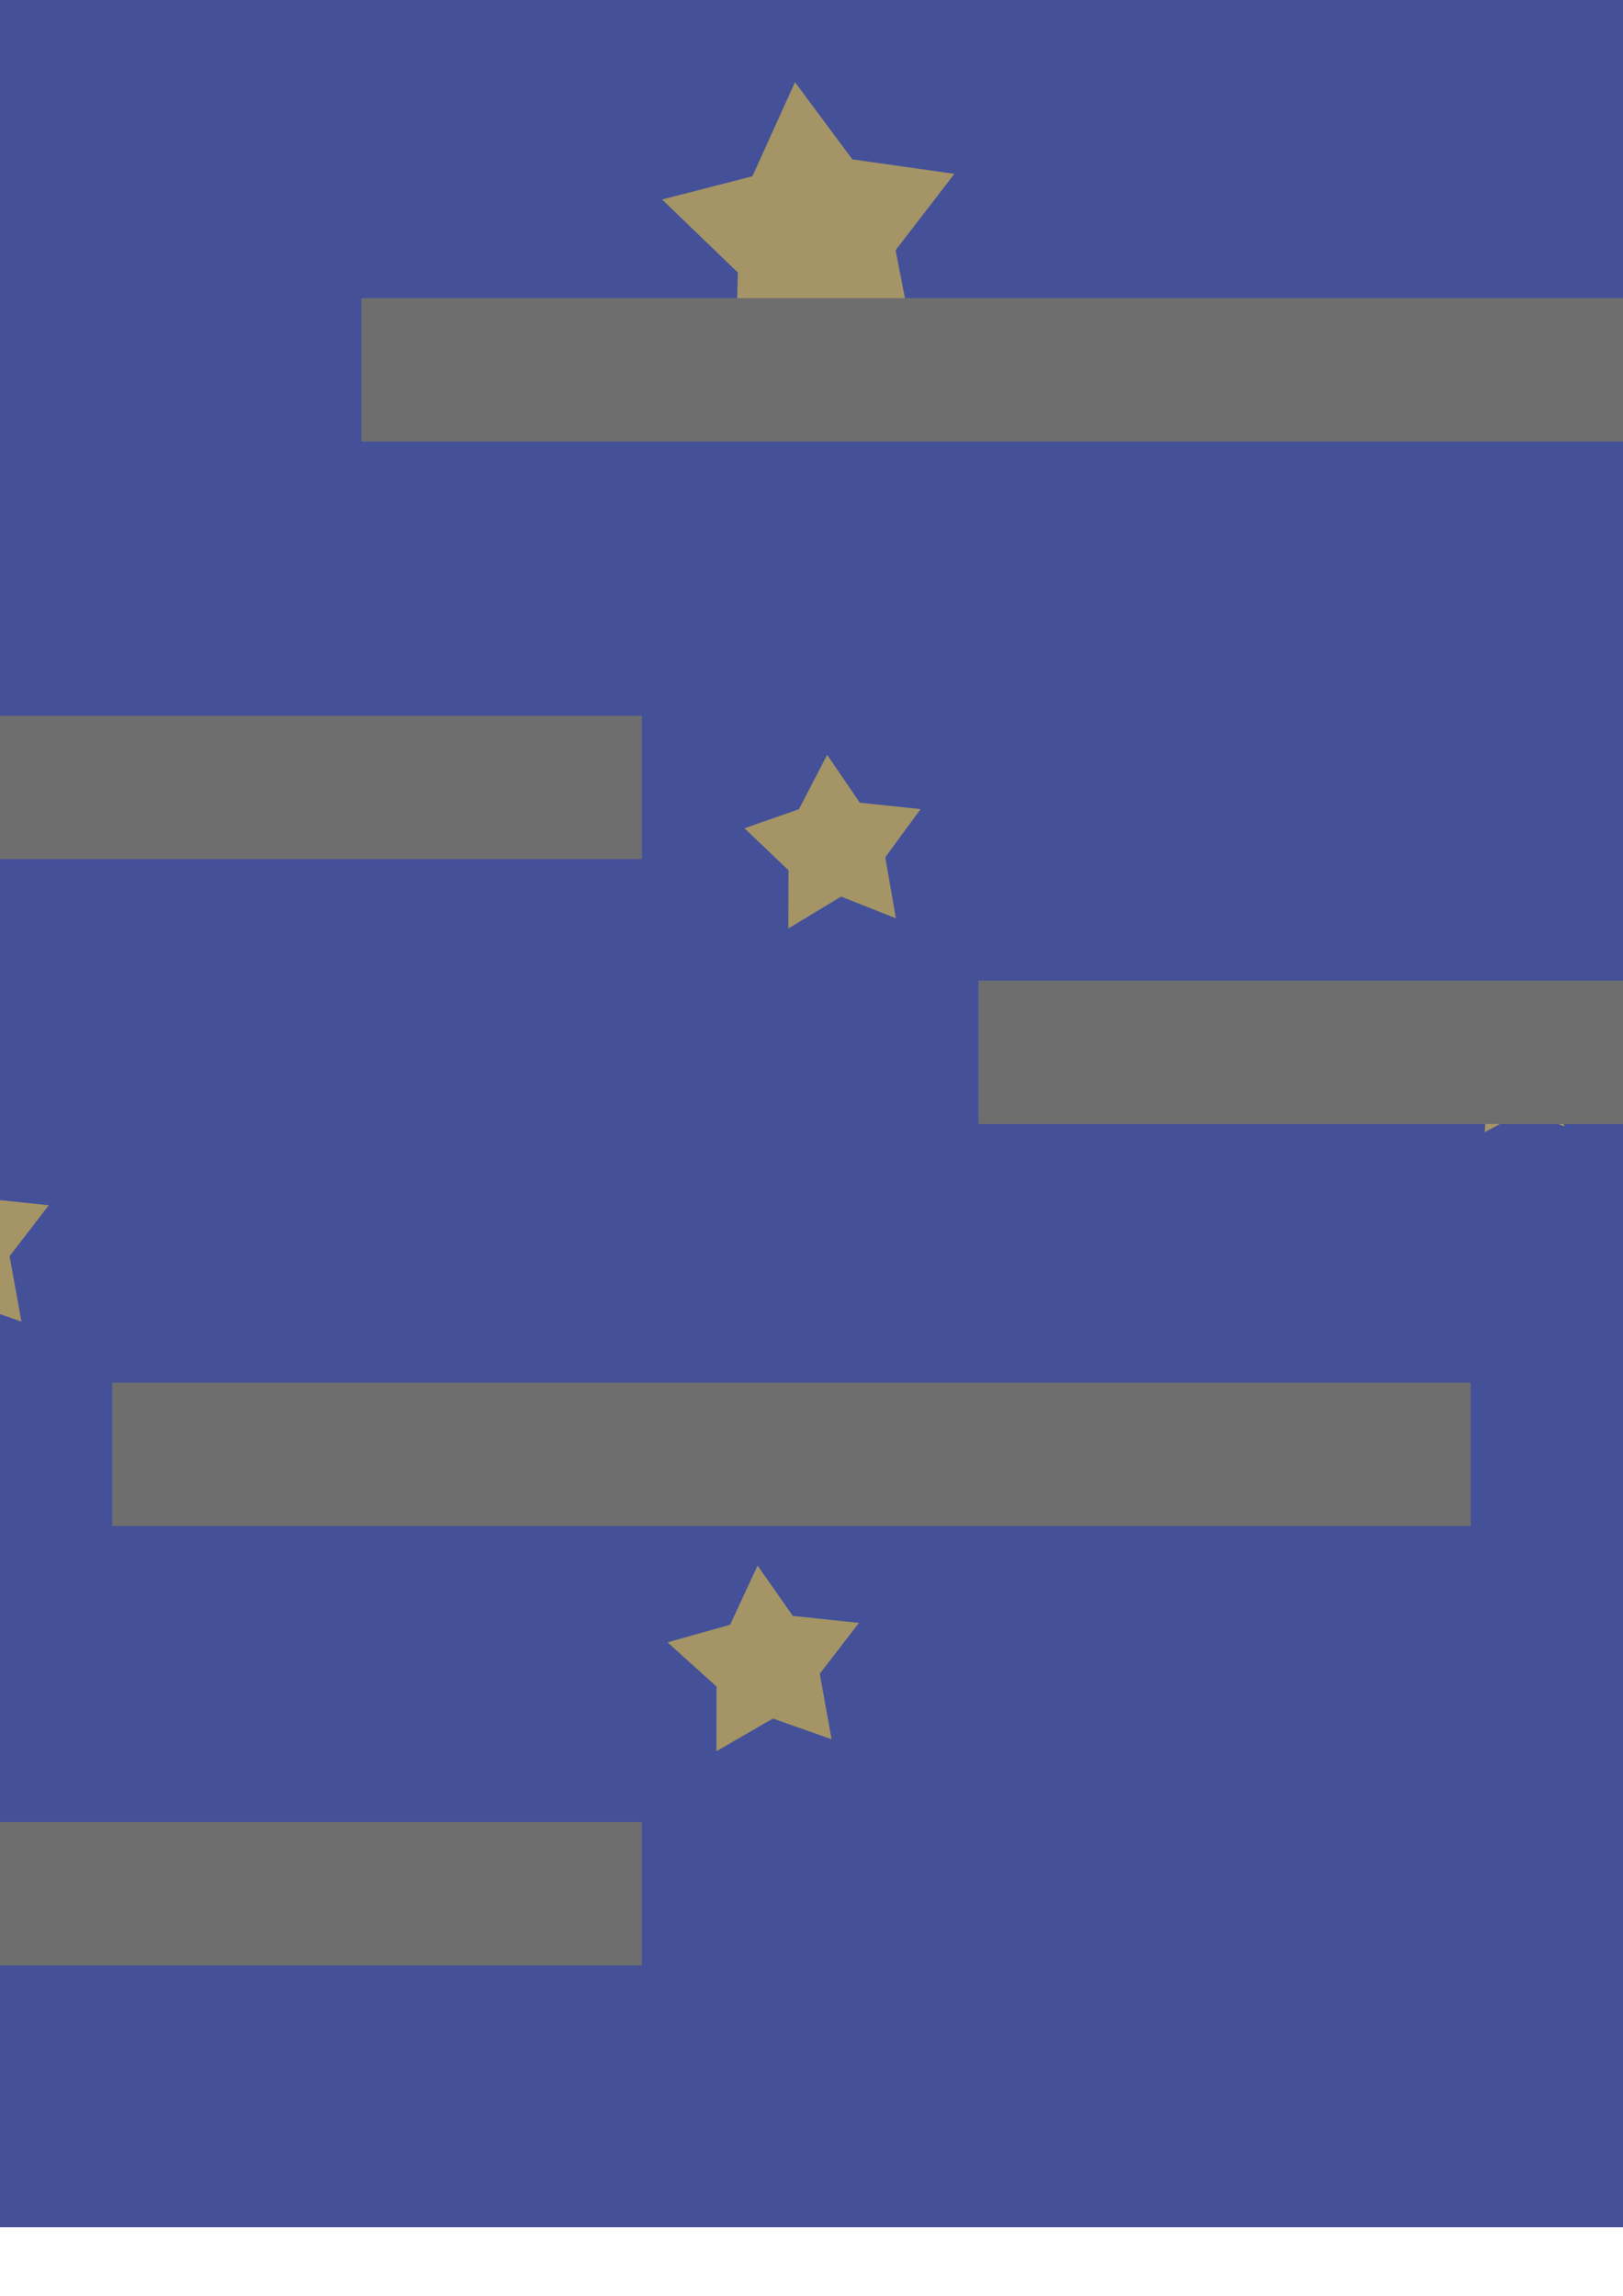 <?xml version="1.0" encoding="UTF-8" standalone="no"?>
<!-- Created with Inkscape (http://www.inkscape.org/) -->

<svg
   xmlns:dc="http://purl.org/dc/elements/1.1/"
   xmlns:cc="http://creativecommons.org/ns#"
   xmlns:rdf="http://www.w3.org/1999/02/22-rdf-syntax-ns#"
   xmlns:svg="http://www.w3.org/2000/svg"
   xmlns="http://www.w3.org/2000/svg"
   xmlns:sodipodi="http://sodipodi.sourceforge.net/DTD/sodipodi-0.dtd"
   xmlns:inkscape="http://www.inkscape.org/namespaces/inkscape"
   width="210mm"
   height="297mm"
   viewBox="0 0 744.094 1052.362"
   id="svg2"
   version="1.1"
   inkscape:version="0.91pre4 r13712"
   sodipodi:docname="background_tile.svg">
  <defs
     id="defs4" />
  <sodipodi:namedview
     id="base"
     pagecolor="#ffffff"
     bordercolor="#666666"
     borderopacity="1.0"
     inkscape:pageopacity="0.0"
     inkscape:pageshadow="2"
     inkscape:zoom="0.35"
     inkscape:cx="-146.42857"
     inkscape:cy="520"
     inkscape:document-units="px"
     inkscape:current-layer="layer1"
     showgrid="false"
     inkscape:window-width="1920"
     inkscape:window-height="1017"
     inkscape:window-x="-8"
     inkscape:window-y="-8"
     inkscape:window-maximized="1" />
  <g
     inkscape:label="Calque 1"
     inkscape:groupmode="layer"
     id="layer1">
    <rect
       style="opacity:1;fill:#445199;fill-opacity:1;fill-rule:nonzero;stroke:none;stroke-width:2;stroke-linecap:butt;stroke-linejoin:miter;stroke-miterlimit:4;stroke-dasharray:none;stroke-dashoffset:0;stroke-opacity:0.529"
       id="rect4136"
       width="1400"
       height="1050"
       x="-328.571"
       y="-29.066"
       inkscape:export-xdpi="51.42857"
       inkscape:export-ydpi="51.42857" />
    <path
       sodipodi:type="star"
       style="opacity:1;fill:#ffd437;fill-opacity:0.514;fill-rule:nonzero;stroke:none;stroke-width:2;stroke-linecap:butt;stroke-linejoin:miter;stroke-miterlimit:4;stroke-dasharray:none;stroke-dashoffset:0;stroke-opacity:0.529"
       id="path4140"
       sodipodi:sides="5"
       sodipodi:cx="-688.98175"
       sodipodi:cy="-141.5742"
       sodipodi:r1="59.61945"
       sodipodi:r2="32.557034"
       sodipodi:arg1="0.84781697"
       sodipodi:arg2="1.4377055"
       inkscape:flatsided="false"
       inkscape:rounded="-1.73472e-017"
       inkscape:randomized="0.015"
       d="m -650.411,-96.49 -34.758,-12.844 -33.481,18.811 -0.319,-36.998 -27.47,-27.899 35.714,-10.29 15.416,-35.67 21.299,30.844 38.958,5.307 -21.779,29.85 z"
       inkscape:transform-center-x="9.2756272"
       inkscape:transform-center-y="-5.4984118"
       transform="translate(549.059,287.682)"
       inkscape:export-xdpi="51.42857"
       inkscape:export-ydpi="51.42857" />
    <path
       sodipodi:type="star"
       style="opacity:1;fill:#ffd437;fill-opacity:0.514;fill-rule:nonzero;stroke:none;stroke-width:2;stroke-linecap:butt;stroke-linejoin:miter;stroke-miterlimit:4;stroke-dasharray:none;stroke-dashoffset:0;stroke-opacity:0.529"
       id="path4140-8"
       sodipodi:sides="5"
       sodipodi:cx="-529.92719"
       sodipodi:cy="-108.89116"
       sodipodi:r1="45.85603"
       sodipodi:r2="25.041094"
       sodipodi:arg1="0.84781697"
       sodipodi:arg2="1.4377055"
       inkscape:flatsided="false"
       inkscape:rounded="-1.73472e-017"
       inkscape:randomized="0.015"
       d="m -500.017,-74.442 -26.901,-9.513 -25.91,14.981 0.037,-29.655 -22.466,-20.252 28.688,-8.053 12.614,-27.094 16.171,23.034 30.296,3.196 -17.972,23.336 z"
       inkscape:transform-center-x="7.2219209"
       inkscape:transform-center-y="-3.4720965"
       transform="translate(509.855,680.273)"
       inkscape:export-xdpi="51.42857"
       inkscape:export-ydpi="51.42857" />
    <path
       sodipodi:type="star"
       style="opacity:1;fill:#ffd437;fill-opacity:0.514;fill-rule:nonzero;stroke:none;stroke-width:2;stroke-linecap:butt;stroke-linejoin:miter;stroke-miterlimit:4;stroke-dasharray:none;stroke-dashoffset:0;stroke-opacity:0.529"
       id="path4140-9"
       sodipodi:sides="5"
       sodipodi:cx="-493.65173"
       sodipodi:cy="-101.43716"
       sodipodi:r1="42.717014"
       sodipodi:r2="23.326941"
       sodipodi:arg1="0.84781697"
       sodipodi:arg2="1.4377055"
       inkscape:flatsided="false"
       inkscape:rounded="-1.73472e-017"
       inkscape:randomized="0.015"
       d="m -465.534,-68.865 -25.131,-9.932 -24.175,14.603 0.061,-26.689 -20.164,-19.239 24.963,-8.751 12.929,-24.939 14.969,21.962 27.887,2.94 -16.206,22.05 z"
       inkscape:transform-center-x="6.2986862"
       inkscape:transform-center-y="-3.3709042"
       transform="translate(876.268,489.793)"
       inkscape:export-xdpi="51.42857"
       inkscape:export-ydpi="51.42857" />
    <path
       sodipodi:type="star"
       style="opacity:1;fill:#ffd437;fill-opacity:0.514;fill-rule:nonzero;stroke:none;stroke-width:2;stroke-linecap:butt;stroke-linejoin:miter;stroke-miterlimit:4;stroke-dasharray:none;stroke-dashoffset:0;stroke-opacity:0.529"
       id="path4140-2"
       sodipodi:sides="5"
       sodipodi:cx="-441.56354"
       sodipodi:cy="-90.73391"
       sodipodi:r1="38.209682"
       sodipodi:r2="20.865574"
       sodipodi:arg1="0.84781697"
       sodipodi:arg2="1.4377055"
       inkscape:flatsided="false"
       inkscape:rounded="-1.73472e-017"
       inkscape:randomized="0.015"
       d="m -416.71,-62.268 -22.587,-7.284 -22.244,11.624 0.751,-23.976 -18.355,-17.689 22.905,-6.415 11.289,-23.056 13.503,19.646 24.769,3.135 -14.511,18.811 z"
       inkscape:transform-center-x="6.1625609"
       inkscape:transform-center-y="-3.4806532"
       transform="translate(1271.265,302.949)"
       inkscape:export-xdpi="51.42857"
       inkscape:export-ydpi="51.42857" />
    <path
       sodipodi:type="star"
       style="opacity:1;fill:#ffd437;fill-opacity:0.514;fill-rule:nonzero;stroke:none;stroke-width:2;stroke-linecap:butt;stroke-linejoin:miter;stroke-miterlimit:4;stroke-dasharray:none;stroke-dashoffset:0;stroke-opacity:0.529"
       id="path4140-82"
       sodipodi:sides="5"
       sodipodi:cx="-812.69086"
       sodipodi:cy="-166.99435"
       sodipodi:r1="70.324333"
       sodipodi:r2="38.402763"
       sodipodi:arg1="0.84781697"
       sodipodi:arg2="1.4377055"
       inkscape:flatsided="false"
       inkscape:rounded="-1.73472e-017"
       inkscape:randomized="0.015"
       d="m -765.109,-113.489 -41.618,-15.527 -40.859,22.118 1.098,-42.738 -34.739,-33.481 41.404,-10.645 19.533,-43.142 26.292,35.39 46.792,6.639 -26.963,34.995 z"
       inkscape:transform-center-x="10.387309"
       inkscape:transform-center-y="-6.2280442"
       transform="translate(1184.771,274.567)"
       inkscape:export-xdpi="51.42857"
       inkscape:export-ydpi="51.42857" />
    <path
       sodipodi:type="star"
       style="opacity:1;fill:#ffd437;fill-opacity:0.514;fill-rule:nonzero;stroke:none;stroke-width:2;stroke-linecap:butt;stroke-linejoin:miter;stroke-miterlimit:4;stroke-dasharray:none;stroke-dashoffset:0;stroke-opacity:0.529"
       id="path4140-3"
       sodipodi:sides="5"
       sodipodi:cx="-388.54535"
       sodipodi:cy="-79.839554"
       sodipodi:r1="33.621876"
       sodipodi:r2="18.36026"
       sodipodi:arg1="0.84781697"
       sodipodi:arg2="1.4377055"
       inkscape:flatsided="false"
       inkscape:rounded="-1.73472e-017"
       inkscape:randomized="0.015"
       d="m -365.989,-54.421 -20.503,-6.951 -19.471,10.114 0.622,-20.87 -15.765,-15.31 19.772,-5.981 9.427,-20.223 12.348,17.63 22.301,2.829 -13.005,16.898 z"
       inkscape:transform-center-x="4.8738653"
       inkscape:transform-center-y="-3.2426602"
       transform="translate(1236.682,735.983)"
       inkscape:export-xdpi="51.42857"
       inkscape:export-ydpi="51.42857" />
    <path
       sodipodi:type="star"
       style="opacity:1;fill:#ffd437;fill-opacity:0.514;fill-rule:nonzero;stroke:none;stroke-width:2;stroke-linecap:butt;stroke-linejoin:miter;stroke-miterlimit:4;stroke-dasharray:none;stroke-dashoffset:0;stroke-opacity:0.529"
       id="path4140-28"
       sodipodi:sides="5"
       sodipodi:cx="-529.92719"
       sodipodi:cy="-108.89116"
       sodipodi:r1="45.85603"
       sodipodi:r2="25.041094"
       sodipodi:arg1="0.84781697"
       sodipodi:arg2="1.4377055"
       inkscape:flatsided="false"
       inkscape:rounded="-1.73472e-017"
       inkscape:randomized="0.015"
       d="m -500.017,-74.442 -26.901,-9.513 -25.91,14.981 0.037,-29.655 -22.466,-20.252 28.688,-8.053 12.614,-27.094 16.171,23.034 30.296,3.196 -17.972,23.336 z"
       inkscape:transform-center-x="7.2219209"
       inkscape:transform-center-y="-3.4720965"
       transform="translate(881.283,871.702)"
       inkscape:export-xdpi="51.42857"
       inkscape:export-ydpi="51.42857" />
    <path
       sodipodi:type="star"
       style="opacity:1;fill:#ffd437;fill-opacity:0.514;fill-rule:nonzero;stroke:none;stroke-width:2;stroke-linecap:butt;stroke-linejoin:miter;stroke-miterlimit:4;stroke-dasharray:none;stroke-dashoffset:0;stroke-opacity:0.529"
       id="path4140-6"
       sodipodi:sides="5"
       sodipodi:cx="-511.409"
       sodipodi:cy="-105.08598"
       sodipodi:r1="44.253601"
       sodipodi:r2="24.16604"
       sodipodi:arg1="0.84781697"
       sodipodi:arg2="1.4377055"
       inkscape:flatsided="false"
       inkscape:rounded="-1.73472e-017"
       inkscape:randomized="0.015"
       d="m -482.347,-72.274 -26.475,-9.45 -25.721,14.843 1.265,-27.931 -21.674,-19.547 26.914,-8.108 13.009,-27.191 15.304,22.889 29.019,3.439 -16.43,23.22 z"
       inkscape:transform-center-x="6.995977"
       inkscape:transform-center-y="-4.0162643"
       transform="translate(406.935,954.983)"
       inkscape:export-xdpi="51.42857"
       inkscape:export-ydpi="51.42857" />
    <path
       sodipodi:type="star"
       style="opacity:1;fill:#ffd437;fill-opacity:0.514;fill-rule:nonzero;stroke:none;stroke-width:2;stroke-linecap:butt;stroke-linejoin:miter;stroke-miterlimit:4;stroke-dasharray:none;stroke-dashoffset:0;stroke-opacity:0.529"
       id="path4140-4"
       sodipodi:sides="5"
       sodipodi:cx="-353.19989"
       sodipodi:cy="-72.57666"
       sodipodi:r1="30.563339"
       sodipodi:r2="16.69005"
       sodipodi:arg1="0.84781697"
       sodipodi:arg2="1.4377055"
       inkscape:flatsided="false"
       inkscape:rounded="-1.73472e-017"
       inkscape:randomized="0.015"
       d="m -332.629,-49.319 -18.267,-6.923 -18.209,9.564 1.076,-18.599 -15.045,-13.846 18.404,-5.965 8.501,-17.961 11.309,15.555 19.735,2.674 -11.739,15.013 z"
       inkscape:transform-center-x="4.7507692"
       inkscape:transform-center-y="-2.8616358"
       transform="translate(1049.818,565.625)"
       inkscape:export-xdpi="51.42857"
       inkscape:export-ydpi="51.42857" />
    <rect
       style="opacity:1;fill:#6e6e6e;fill-opacity:1;fill-rule:nonzero;stroke:none;stroke-width:2;stroke-linecap:butt;stroke-linejoin:miter;stroke-miterlimit:4;stroke-dasharray:none;stroke-dashoffset:0;stroke-opacity:0.529"
       id="rect4199"
       width="514.286"
       height="65.714"
       x="-220"
       y="835.219"
       inkscape:export-xdpi="51.42857"
       inkscape:export-ydpi="51.42857" />
    <rect
       style="opacity:1;fill:#6e6e6e;fill-opacity:1;fill-rule:nonzero;stroke:none;stroke-width:2;stroke-linecap:butt;stroke-linejoin:miter;stroke-miterlimit:4;stroke-dasharray:none;stroke-dashoffset:0;stroke-opacity:0.529"
       id="rect4199-9"
       width="622.857"
       height="65.714"
       x="51.429"
       y="633.791"
       inkscape:export-xdpi="51.42857"
       inkscape:export-ydpi="51.42857" />
    <rect
       style="opacity:1;fill:#6e6e6e;fill-opacity:1;fill-rule:nonzero;stroke:none;stroke-width:2;stroke-linecap:butt;stroke-linejoin:miter;stroke-miterlimit:4;stroke-dasharray:none;stroke-dashoffset:0;stroke-opacity:0.529"
       id="rect4199-5"
       width="497.143"
       height="65.714"
       x="448.571"
       y="449.505"
       inkscape:export-xdpi="51.42857"
       inkscape:export-ydpi="51.42857" />
    <rect
       style="opacity:1;fill:#6e6e6e;fill-opacity:1;fill-rule:nonzero;stroke:none;stroke-width:2;stroke-linecap:butt;stroke-linejoin:miter;stroke-miterlimit:4;stroke-dasharray:none;stroke-dashoffset:0;stroke-opacity:0.529"
       id="rect4199-8"
       width="622.857"
       height="65.714"
       x="165.714"
       y="136.648"
       inkscape:export-xdpi="51.42857"
       inkscape:export-ydpi="51.42857" />
    <rect
       style="opacity:1;fill:#6e6e6e;fill-opacity:1;fill-rule:nonzero;stroke:none;stroke-width:2;stroke-linecap:butt;stroke-linejoin:miter;stroke-miterlimit:4;stroke-dasharray:none;stroke-dashoffset:0;stroke-opacity:0.529"
       id="rect4199-3"
       width="500"
       height="65.714"
       x="-205.714"
       y="328.077"
       inkscape:export-xdpi="51.42857"
       inkscape:export-ydpi="51.42857" />
  </g>
</svg>
